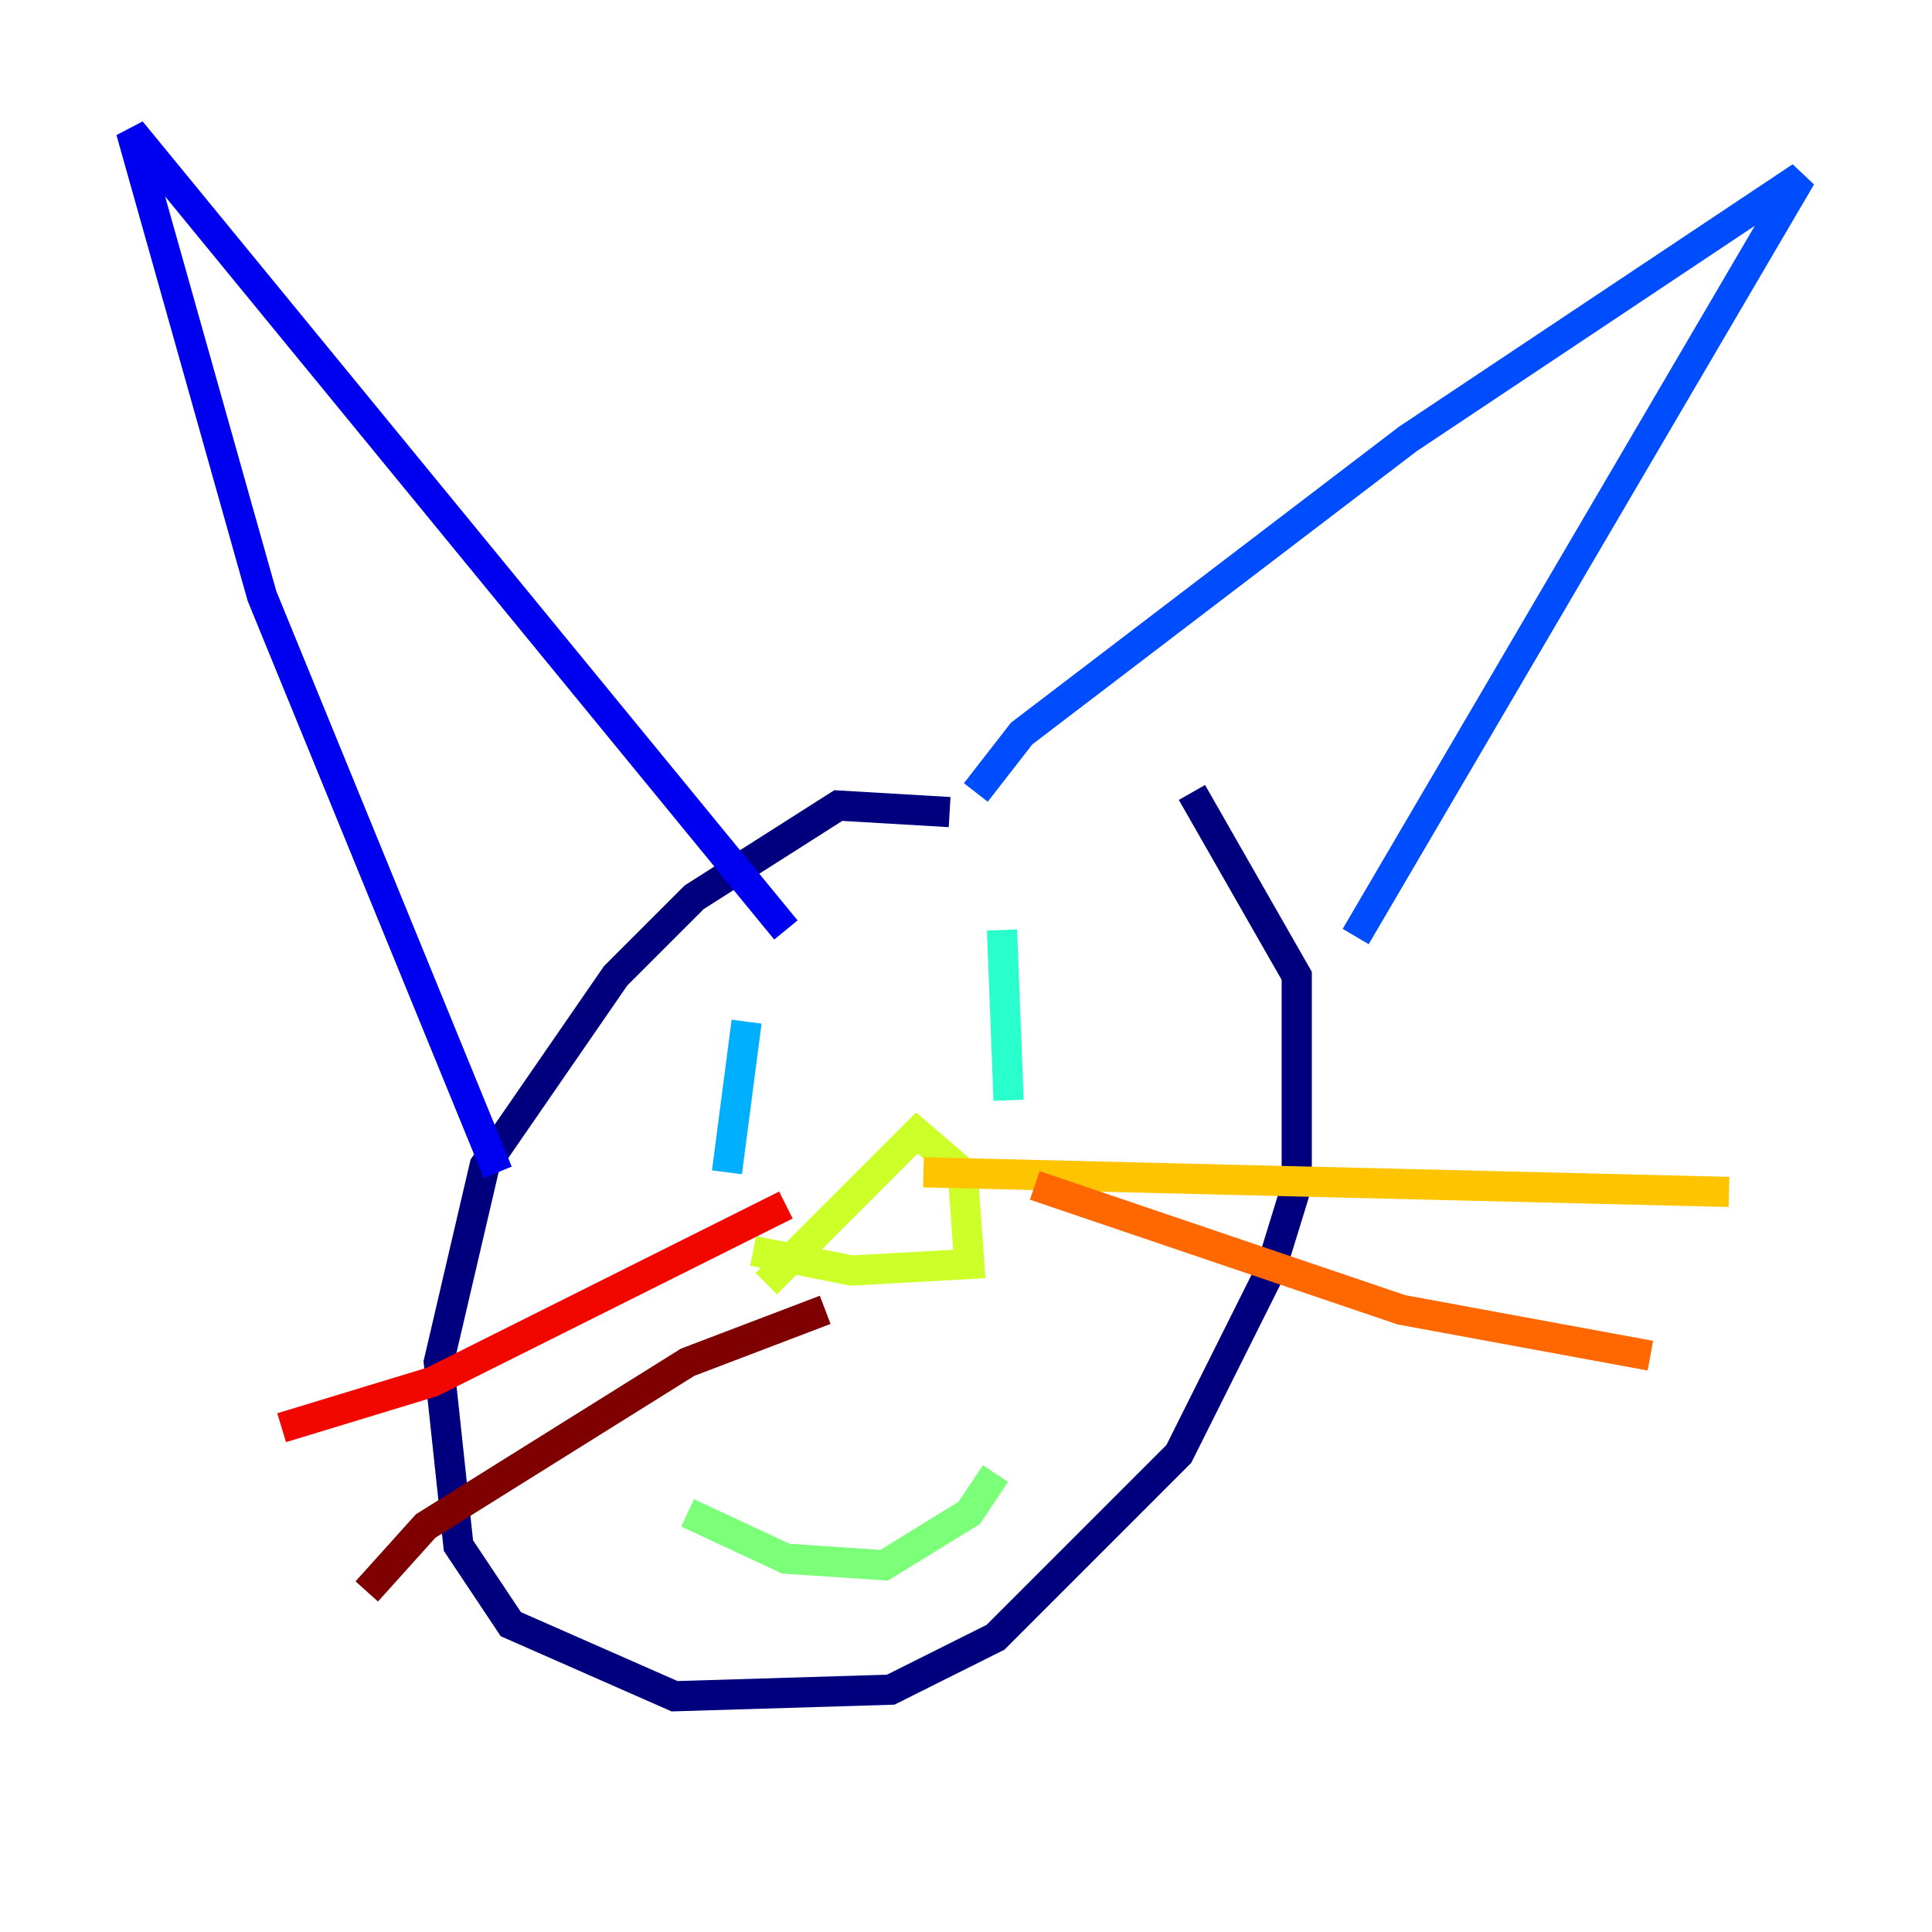 <?xml version="1.0" encoding="utf-8" ?>
<svg baseProfile="tiny" height="128" version="1.2" viewBox="0,0,128,128" width="128" xmlns="http://www.w3.org/2000/svg" xmlns:ev="http://www.w3.org/2001/xml-events" xmlns:xlink="http://www.w3.org/1999/xlink"><defs /><polyline fill="none" points="62.915,53.803 55.539,53.37 45.993,59.444 40.786,64.651 32.108,77.234 29.071,90.251 30.373,102.4 33.844,107.607 44.691,112.38 59.01,111.946 65.953,108.475 78.102,96.325 84.176,84.176 85.912,78.536 85.912,64.651 78.969,52.502" stroke="#00007f" stroke-width="2" /><polyline fill="none" points="32.976,77.668 17.356,39.485 8.678,8.678 52.068,61.614" stroke="#0000f1" stroke-width="2" /><polyline fill="none" points="64.651,52.502 67.688,48.597 93.288,29.071 119.322,11.715 89.817,62.047" stroke="#004cff" stroke-width="2" /><polyline fill="none" points="49.464,67.688 48.163,77.668" stroke="#00b0ff" stroke-width="2" /><polyline fill="none" points="66.386,61.614 66.82,72.895" stroke="#29ffcd" stroke-width="2" /><polyline fill="none" points="45.559,100.231 52.068,103.268 58.576,103.702 64.217,100.231 65.953,97.627" stroke="#7cff79" stroke-width="2" /><polyline fill="none" points="50.766,85.044 60.746,75.064 63.783,77.668 64.217,83.742 56.407,84.176 49.898,82.875" stroke="#cdff29" stroke-width="2" /><polyline fill="none" points="61.18,77.668 114.549,78.969" stroke="#ffc400" stroke-width="2" /><polyline fill="none" points="68.556,78.536 92.854,86.78 109.342,89.817" stroke="#ff6700" stroke-width="2" /><polyline fill="none" points="52.068,79.837 28.637,91.552 18.658,94.59" stroke="#f10700" stroke-width="2" /><polyline fill="none" points="54.671,86.78 45.559,90.251 28.203,101.098 24.298,105.437" stroke="#7f0000" stroke-width="2" /></svg>